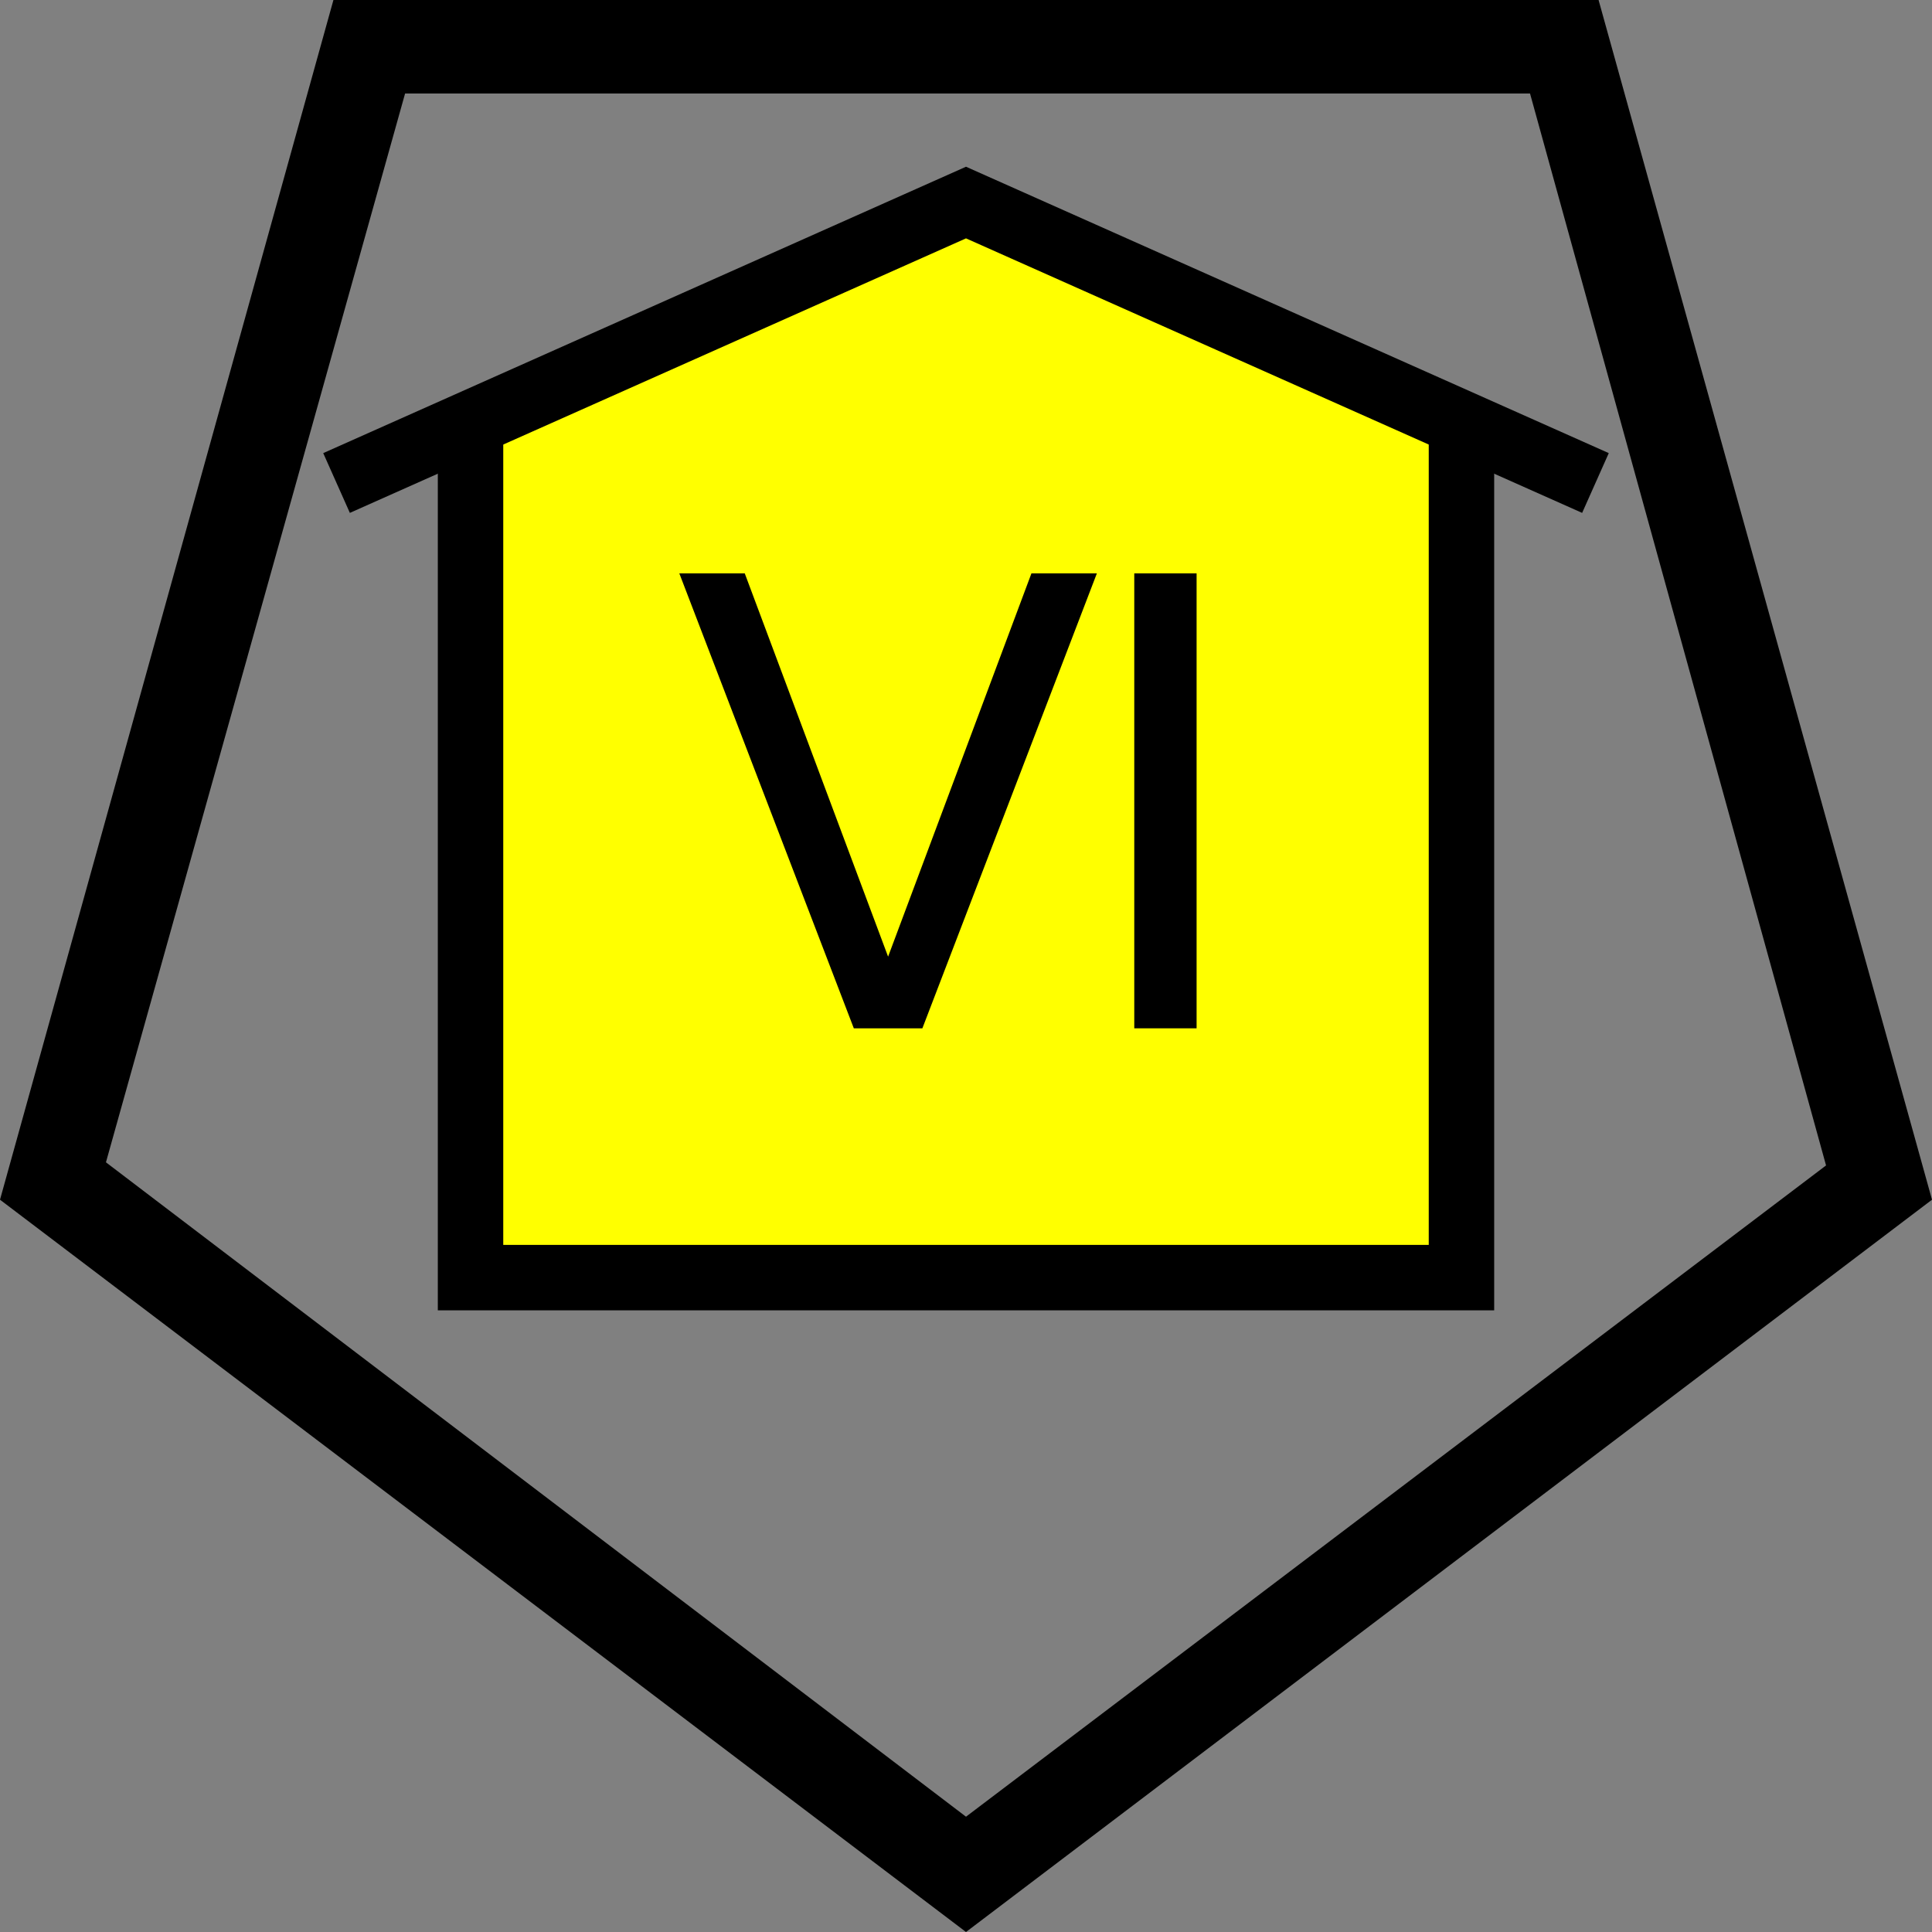 <?xml version="1.0" encoding="UTF-8" standalone="no"?>
<svg
   id="Layer_1"
   version="1.1"
   viewBox="0 0 62 62"
   sodipodi:docname="poi024_b.svg"
   width="62"
   height="62"
   inkscape:version="1.3.2 (091e20e, 2023-11-25, custom)"
   xmlns:inkscape="http://www.inkscape.org/namespaces/inkscape"
   xmlns:sodipodi="http://sodipodi.sourceforge.net/DTD/sodipodi-0.dtd"
   xmlns="http://www.w3.org/2000/svg"
   xmlns:svg="http://www.w3.org/2000/svg">
  <rect x="0" y="0" width="62" height="62" fill="#808080" stroke="none"/>
  <sodipodi:namedview
     id="namedview3"
     pagecolor="#ffffff"
     bordercolor="#000000"
     borderopacity="0.25"
     inkscape:showpageshadow="2"
     inkscape:pageopacity="0.0"
     inkscape:pagecheckerboard="0"
     inkscape:deskcolor="#d1d1d1"
     inkscape:zoom="29.33871"
     inkscape:cx="30.982958"
     inkscape:cy="31"
     inkscape:window-width="3840"
     inkscape:window-height="2054"
     inkscape:window-x="2869"
     inkscape:window-y="-11"
     inkscape:window-maximized="1"
     inkscape:current-layer="Layer_1" />
  <!-- Generator: Adobe Illustrator 29.3.1, SVG Export Plug-In . SVG Version: 2.1.0 Build 151)  -->
  <defs
     id="defs1">
    <style
       id="style1">
      .st0 {
        fill: none;
        stroke-width: 2.1px;
      }

      .st0, .st1 {
        stroke: #000;
        stroke-miterlimit: 10;
      }

      .st1 {
        fill: #ff0;
      }
    </style>
  </defs>
  <path
     d="M 13,3 H 49.1 L 58.6,37.4 31,58.3 3.4,37.3 13,3 M 10.7,0 0,38.5 31,62 62,38.5 51.3,0 Z"
     id="path1" />
  <g
     id="g2">
    <polygon
       class="st1"
       points="15.1,41 15.1,13.9 31,6.5 46.9,13.9 46.9,41 "
       id="polygon1" />
    <polyline
       class="st0"
       points="46.9 13.9 46.9 41 15.1 41 15.1 13.9"
       id="polyline1" />
    <polyline
       class="st0"
       points="10.8 15.5 31 6.5 51.2 15.5"
       id="polyline2" />
  </g>
  <g
     id="g3">
    <path
       d="M 27.4,33 21.8,18.4 h 2.1 l 4.6,12.3 4.6,-12.3 h 2.1 L 29.6,33 Z"
       id="path2" />
    <path
       d="m 36.4,18.4 h 2 V 33 h -2 z"
       id="path3" />
  </g>
</svg>
